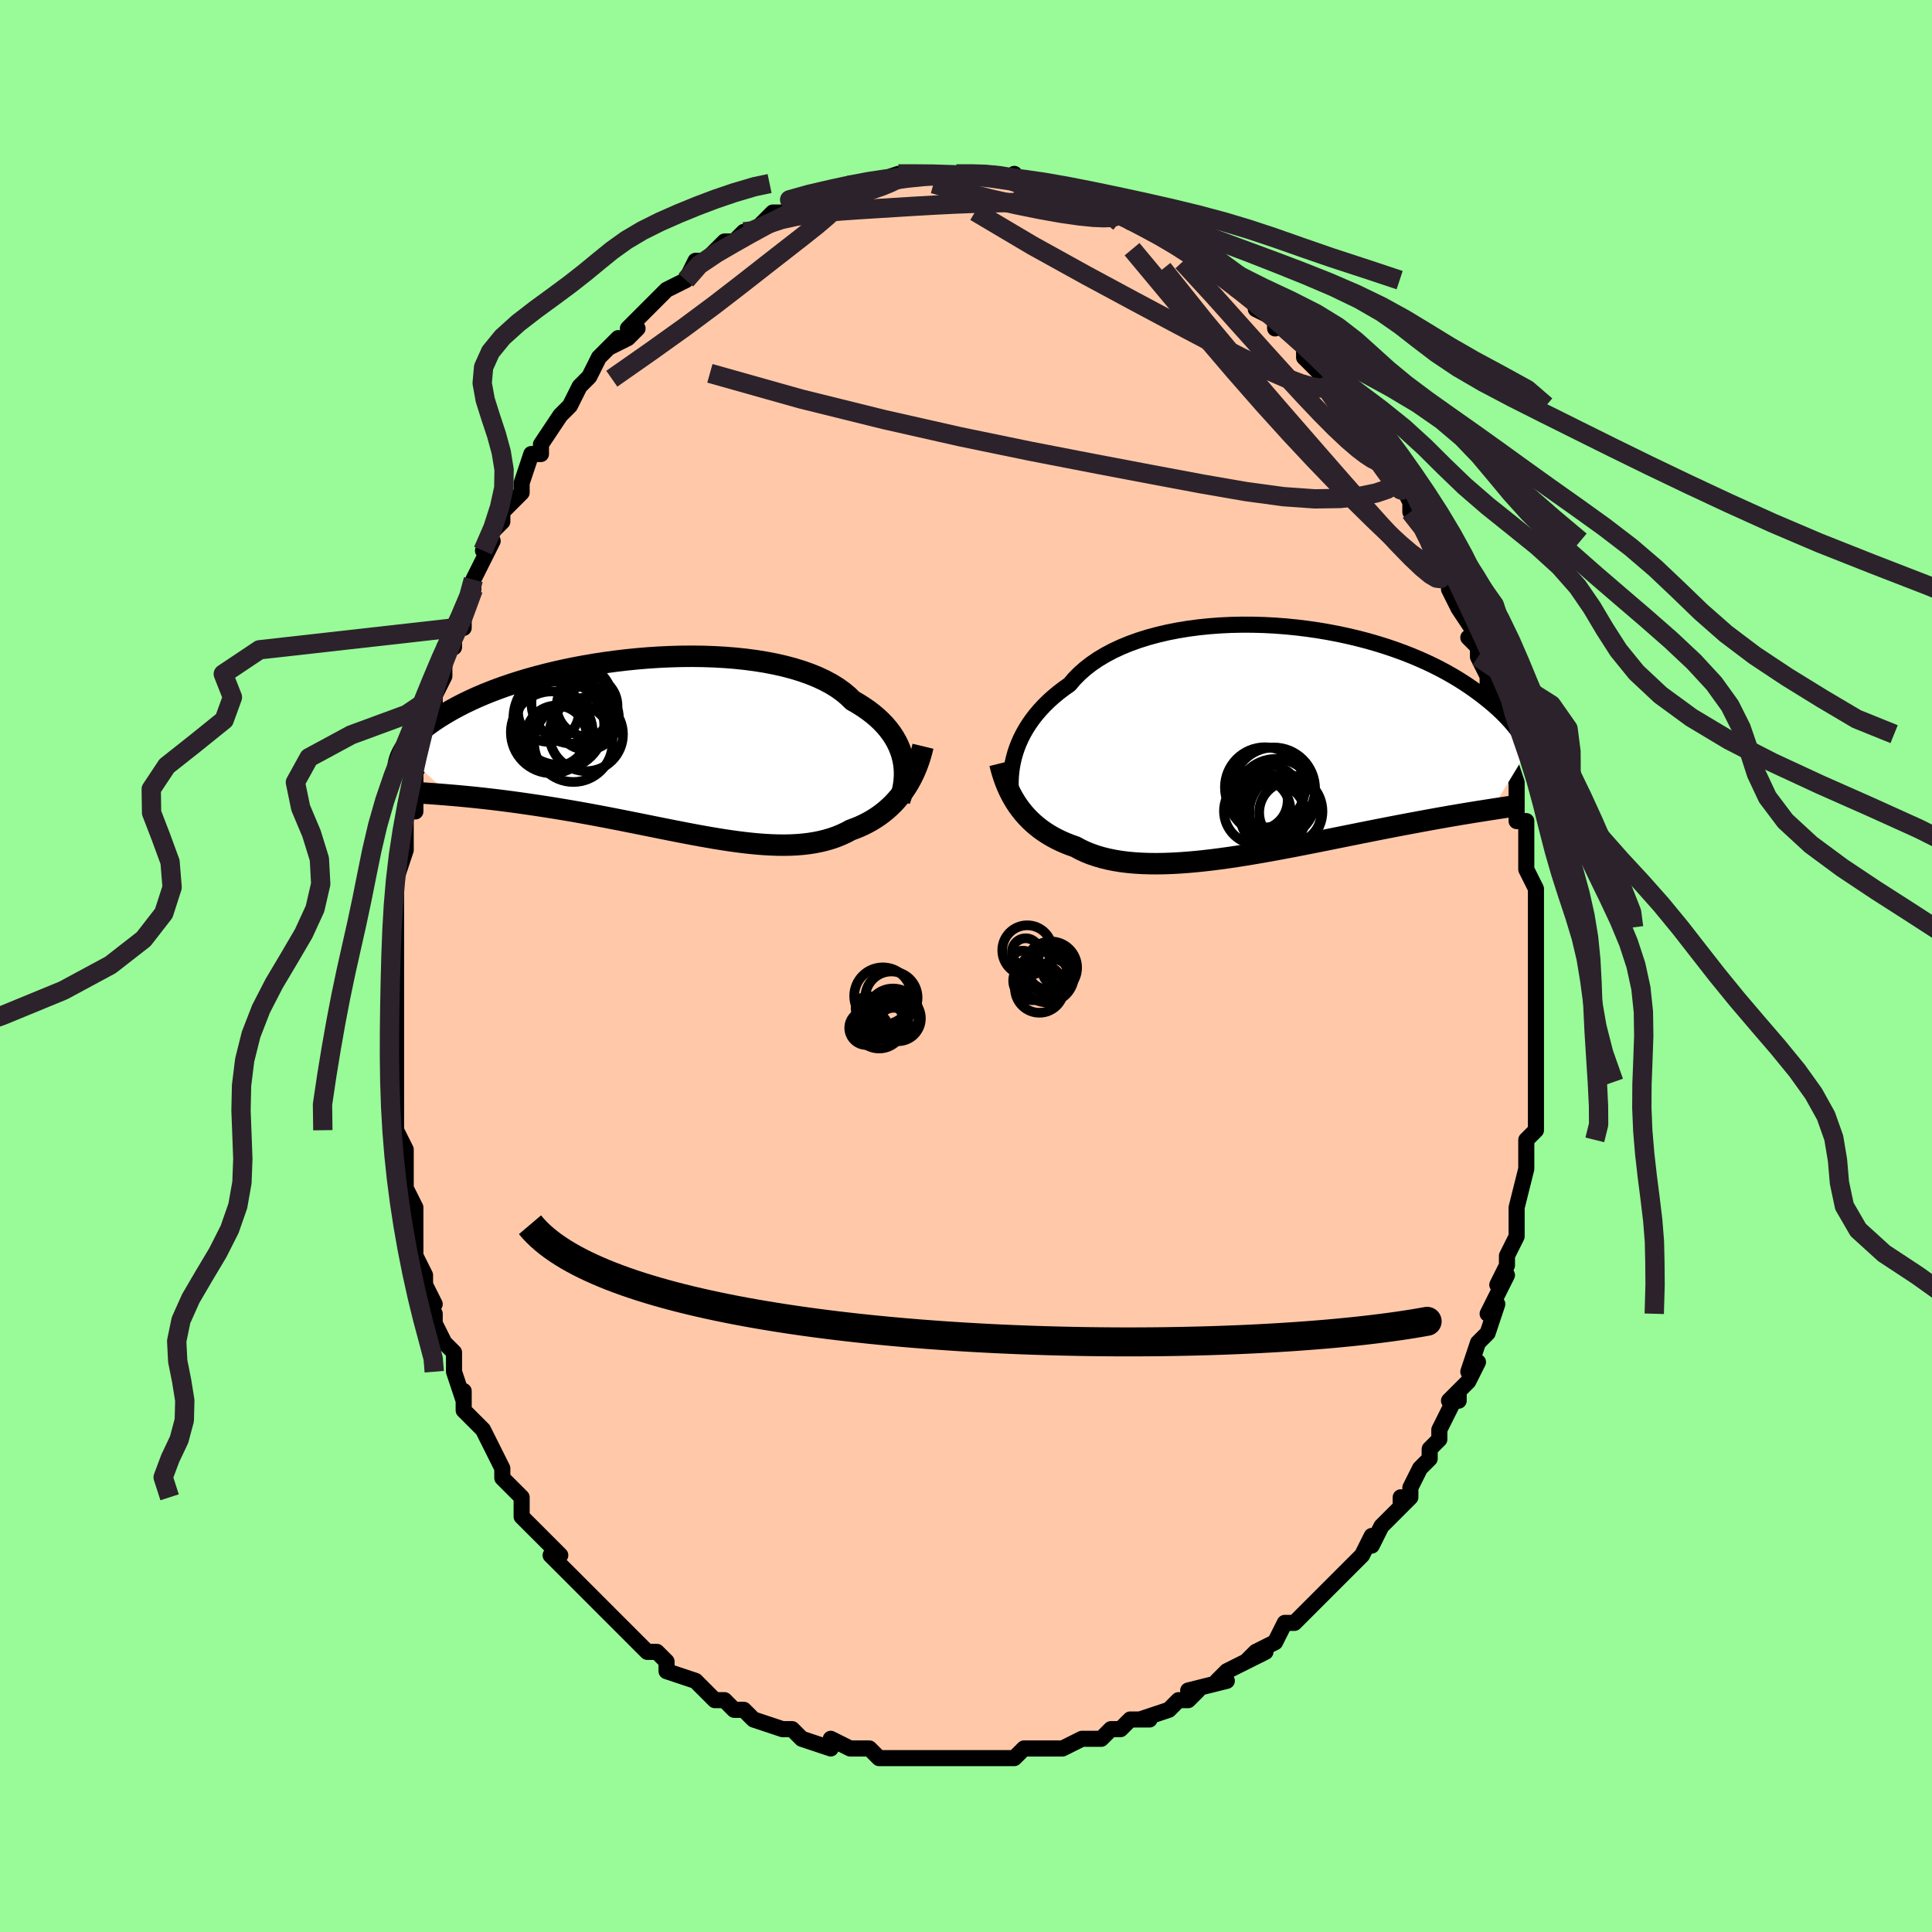 <svg viewBox="-100 -100 200 200" xmlns="http://www.w3.org/2000/svg" width="400" height="400" id="face-svg"><defs><clipPath id="leftEyeClipPath"><polyline points="25.166,1.177,25.048,0.728,24.898,0.283,24.716,-0.159,24.502,-0.596,24.254,-1.027,23.974,-1.451,23.66,-1.867,23.313,-2.275,22.933,-2.673,22.52,-3.061,22.075,-3.439,21.597,-3.805,21.088,-4.159,20.547,-4.501,19.977,-4.83,19.506,-5.29,18.979,-5.73,18.396,-6.149,17.758,-6.544,17.066,-6.915,16.324,-7.262,15.533,-7.583,14.696,-7.879,13.815,-8.149,12.894,-8.392,11.935,-8.609,10.943,-8.8,9.92,-8.964,8.87,-9.102,7.796,-9.215,6.702,-9.301,5.592,-9.363,4.468,-9.401,3.335,-9.415,2.197,-9.405,1.055,-9.373,-0.085,-9.32,-1.222,-9.245,-2.352,-9.151,-3.471,-9.038,-4.578,-8.907,-5.67,-8.758,-6.743,-8.594,-7.795,-8.414,-8.826,-8.221,-9.831,-8.014,-10.81,-7.795,-11.761,-7.566,-12.683,-7.326,-13.574,-7.078,-14.433,-6.822,-15.26,-6.559,-16.054,-6.291,-16.814,-6.017,-17.54,-5.74,-18.233,-5.46,-18.893,-5.177,-19.519,-4.893,-20.113,-4.609,-20.676,-4.326,-21.209,-4.043,-21.712,-3.762,-22.188,-3.483,-22.638,-3.208,-23.063,-2.936,-23.465,-2.666,-23.841,-2.399,-24.192,-2.134,-24.519,-1.872,-24.823,-1.614,-25.104,-1.358,-25.363,-1.106,-25.6,-0.858,-25.818,-0.615,-26.015,-0.375,-26.193,-0.14,-26.353,0.091,-26.495,0.316,-26.62,0.537,-21.685,4.96,-21.234,4.998,-20.771,5.04,-20.297,5.084,-19.813,5.13,-19.316,5.18,-18.809,5.233,-18.291,5.289,-17.763,5.348,-17.223,5.411,-16.673,5.477,-16.112,5.548,-15.542,5.622,-14.961,5.7,-14.37,5.782,-13.768,5.868,-13.154,5.958,-12.527,6.051,-11.887,6.149,-11.236,6.251,-10.573,6.358,-9.899,6.47,-9.214,6.586,-8.518,6.707,-7.813,6.833,-7.099,6.963,-6.377,7.098,-5.646,7.236,-4.908,7.379,-4.164,7.524,-3.413,7.673,-2.658,7.824,-1.898,7.976,-1.135,8.13,-0.369,8.285,0.399,8.439,1.168,8.592,1.937,8.744,2.705,8.893,3.471,9.038,4.236,9.179,4.997,9.314,5.753,9.443,6.505,9.564,7.251,9.677,7.99,9.78,8.721,9.872,9.444,9.952,10.158,10.02,10.861,10.073,11.554,10.111,12.236,10.134,12.905,10.139,13.561,10.126,14.204,10.094,14.832,10.042,15.446,9.969,16.045,9.875,16.628,9.758,17.195,9.619,17.746,9.457,18.279,9.272,18.796,9.062,19.295,8.829,19.777,8.573,20.235,8.404,20.681,8.22,21.115,8.021,21.537,7.806,21.948,7.576,22.346,7.33,22.731,7.068,23.104,6.791,23.463,6.498,23.809,6.19,24.142,5.867,24.46,5.528,24.765,5.174,25.056,4.805,25.331,4.422"></polyline></clipPath><clipPath id="rightEyeClipPath"><polyline points="-26.891,1.313,-26.724,0.808,-26.529,0.302,-26.304,-0.204,-26.051,-0.709,-25.767,-1.211,-25.452,-1.708,-25.108,-2.2,-24.732,-2.686,-24.326,-3.163,-23.888,-3.633,-23.421,-4.092,-22.923,-4.541,-22.396,-4.978,-21.839,-5.403,-21.253,-5.815,-20.769,-6.384,-20.23,-6.932,-19.636,-7.458,-18.989,-7.959,-18.29,-8.435,-17.541,-8.883,-16.745,-9.304,-15.903,-9.696,-15.02,-10.058,-14.096,-10.39,-13.137,-10.691,-12.143,-10.961,-11.12,-11.2,-10.07,-11.408,-8.997,-11.584,-7.904,-11.73,-6.795,-11.844,-5.673,-11.928,-4.541,-11.982,-3.404,-12.006,-2.263,-12.002,-1.123,-11.97,0.014,-11.91,1.144,-11.824,2.264,-11.712,3.372,-11.576,4.466,-11.417,5.542,-11.235,6.599,-11.032,7.633,-10.809,8.645,-10.567,9.63,-10.308,10.589,-10.032,11.52,-9.741,12.421,-9.436,13.291,-9.119,14.13,-8.79,14.938,-8.451,15.713,-8.104,16.455,-7.749,17.166,-7.389,17.844,-7.023,18.491,-6.653,19.107,-6.28,19.692,-5.906,20.249,-5.532,20.777,-5.158,21.28,-4.786,21.757,-4.416,22.212,-4.05,22.643,-3.686,23.051,-3.323,23.435,-2.962,23.797,-2.603,24.136,-2.247,24.454,-1.894,24.752,-1.545,25.029,-1.2,25.288,-0.859,25.528,-0.523,25.75,-0.192,25.955,0.134,26.144,0.455,26.317,0.769,22.461,7.115,22.08,7.174,21.687,7.236,21.282,7.299,20.864,7.366,20.435,7.435,19.993,7.507,19.538,7.582,19.07,7.66,18.59,7.742,18.096,7.826,17.59,7.915,17.07,8.006,16.538,8.102,15.992,8.201,15.432,8.304,14.857,8.41,14.267,8.52,13.661,8.633,13.039,8.751,12.402,8.873,11.749,8.999,11.079,9.13,10.395,9.265,9.694,9.404,8.979,9.546,8.249,9.693,7.505,9.843,6.747,9.995,5.976,10.151,5.193,10.308,4.398,10.467,3.593,10.627,2.777,10.787,1.953,10.947,1.121,11.106,0.282,11.262,-0.563,11.416,-1.412,11.567,-2.264,11.712,-3.118,11.853,-3.973,11.987,-4.827,12.113,-5.679,12.231,-6.527,12.339,-7.371,12.436,-8.208,12.522,-9.037,12.595,-9.857,12.655,-10.667,12.699,-11.464,12.727,-12.248,12.739,-13.016,12.732,-13.769,12.707,-14.504,12.662,-15.22,12.597,-15.916,12.51,-16.591,12.401,-17.244,12.27,-17.873,12.116,-18.479,11.938,-19.06,11.737,-19.616,11.512,-20.146,11.263,-20.65,10.99,-21.157,10.812,-21.65,10.618,-22.128,10.41,-22.59,10.186,-23.036,9.947,-23.466,9.694,-23.88,9.425,-24.278,9.142,-24.658,8.843,-25.022,8.531,-25.369,8.204,-25.699,7.862,-26.011,7.507,-26.307,7.139,-26.586,6.758"></polyline></clipPath><filter id="fuzzy"><feTurbulence id="turbulence" baseFrequency="0.05" numOctaves="3" type="noise" result="noise"></feTurbulence><feDisplacementMap in="SourceGraphic" in2="noise" scale="2"></feDisplacementMap></filter><linearGradient id="rainbowGradient" x1="0%" y1="0%" x2="100%" y2="0%"><stop offset="0%" style="stop-color: rgb(44, 34, 43);  stop-opacity: 1"></stop><stop offset="50%" style="stop-color: rgb(185, 55, 55);  stop-opacity: 1"></stop><stop offset="100%" style="stop-color: rgb(255, 192, 203);  stop-opacity: 1"></stop></linearGradient></defs><title>That&#39;s an ugly face</title><desc>CREATED BY XUAN TANG, MORE INFO AT TXSTC55.GITHUB.IO</desc><rect x="-100" y="-100" width="100%" height="100%" opacity="1" fill="rgb(152, 251, 152)"></rect><polyline id="faceContour" points="59,0,59,1,59,1,59,4,59,5,59,5,59,8,59,9,59,10,59,12,59,13,59,16,59,15,59,16,59,17,58,18,58,19,58,21,58,21,57,25,57,25,57,26,57,26,57,28,56,30,56,31,55,33,56,32,55,34,54,36,55,35,54,38,53,39,52,42,53,41,52,43,52,43,50,45,51,45,51,44,49,48,49,48,49,49,48,50,48,51,47,52,46,54,46,55,45,56,45,55,45,56,43,58,42,60,42,59,41,61,40,62,40,62,40,62,38,64,38,64,38,64,35,67,36,66,35,67,34,68,33,68,32,70,30,71,29,72,31,71,29,72,27,73,26,74,27,74,23,75,24,75,23,76,22,76,21,77,21,77,18,78,19,78,18,78,17,78,16,79,15,79,14,80,13,80,12,80,12,80,10,81,8,81,9,81,7,81,6,81,5,82,3,82,3,82,2,82,3,82,0,82,0,82,-1,82,-4,82,-5,82,-5,82,-6,82,-7,82,-8,82,-9,82,-10,81,-11,81,-12,81,-14,80,-14,80,-14,81,-17,80,-17,80,-18,79,-19,79,-19,79,-22,78,-22,78,-23,77,-24,77,-25,76,-25,76,-26,76,-27,75,-27,75,-28,74,-31,73,-31,72,-31,72,-32,71,-33,71,-33,71,-34,70,-35,69,-35,69,-37,67,-37,67,-38,66,-39,65,-40,64,-41,63,-41,63,-43,61,-42,61,-44,59,-44,59,-44,59,-46,57,-46,55,-46,55,-47,54,-48,53,-48,52,-49,50,-48,52,-49,50,-50,48,-51,47,-52,46,-52,44,-52,45,-53,42,-53,42,-53,41,-53,40,-54,39,-55,37,-55,36,-56,34,-55,35,-56,33,-56,32,-57,30,-57,28,-57,29,-57,26,-57,25,-58,23,-58,24,-58,22,-58,21,-58,19,-59,17,-59,17,-59,13,-59,15,-59,13,-59,10,-59,9,-59,8,-59,7,-59,5,-59,6,-59,4,-59,0,-59,-1,-59,-1,-59,-4,-59,-3,-59,-4,-59,-8,-59,-7,-59,-9,-58,-12,-58,-13,-58,-12,-58,-16,-57,-16,-57,-17,-57,-19,-57,-20,-56,-22,-56,-22,-56,-24,-55,-27,-56,-26,-55,-26,-55,-28,-54,-30,-54,-33,-53,-33,-53,-34,-53,-35,-52,-35,-52,-37,-51,-39,-51,-40,-51,-40,-49,-44,-50,-43,-49,-45,-48,-46,-48,-46,-48,-47,-46,-49,-46,-50,-46,-50,-45,-53,-44,-53,-44,-53,-44,-54,-44,-54,-42,-57,-41,-58,-41,-58,-40,-60,-40,-60,-39,-61,-39,-61,-38,-63,-36,-65,-37,-64,-35,-65,-34,-66,-35,-66,-34,-67,-33,-68,-31,-70,-31,-70,-31,-70,-29,-71,-29,-71,-29,-71,-28,-73,-27,-73,-26,-74,-25,-75,-24,-75,-23,-76,-22,-76,-22,-76,-21,-77,-20,-78,-18,-78,-18,-78,-17,-79,-17,-79,-16,-79,-16,-79,-14,-80,-13,-80,-12,-81,-11,-81,-11,-81,-9,-81,-10,-81,-7,-82,-6,-82,-7,-82,-5,-82,-5,-82,-5,-82,-3,-82,-1,-82,0,-82,1,-82,2,-82,2,-82,2,-82,3,-82,5,-81,5,-82,5,-81,8,-81,7,-81,8,-81,10,-80,10,-80,12,-80,13,-79,14,-79,14,-79,15,-78,16,-78,16,-78,17,-77,18,-77,18,-77,21,-76,20,-76,22,-75,23,-74,24,-73,23,-74,24,-73,25,-72,26,-72,27,-71,28,-70,30,-69,31,-68,30,-68,32,-67,32,-66,32,-67,33,-66,35,-64,35,-64,35,-63,36,-62,37,-61,37,-61,38,-60,38,-60,39,-58,40,-58,41,-56,41,-56,42,-55,44,-52,43,-53,44,-51,45,-50,45,-50,46,-48,46,-48,46,-47,48,-45,48,-44,49,-41,49,-42,50,-41,50,-40,50,-39,51,-37,51,-37,53,-34,52,-34,53,-33,53,-32,54,-30,54,-29,54,-28,55,-28,55,-25,56,-23,56,-24,56,-22,56,-22,57,-19,57,-17,57,-18,57,-15,58,-15,58,-14,58,-13,58,-10,58,-10,59,-8,59,-7,59,-5,59,-7,59,-4,59,-3,59,-2,59,0,59,1" fill="#ffc9a9" stroke="black" stroke-width="1.667" stroke-linejoin="round" filter="url(#fuzzy)"></polyline><g transform="translate(31.976 -23.329)"><polyline id="rightCountour" points="-26.891,1.313,-26.724,0.808,-26.529,0.302,-26.304,-0.204,-26.051,-0.709,-25.767,-1.211,-25.452,-1.708,-25.108,-2.2,-24.732,-2.686,-24.326,-3.163,-23.888,-3.633,-23.421,-4.092,-22.923,-4.541,-22.396,-4.978,-21.839,-5.403,-21.253,-5.815,-20.769,-6.384,-20.23,-6.932,-19.636,-7.458,-18.989,-7.959,-18.29,-8.435,-17.541,-8.883,-16.745,-9.304,-15.903,-9.696,-15.02,-10.058,-14.096,-10.39,-13.137,-10.691,-12.143,-10.961,-11.12,-11.2,-10.07,-11.408,-8.997,-11.584,-7.904,-11.73,-6.795,-11.844,-5.673,-11.928,-4.541,-11.982,-3.404,-12.006,-2.263,-12.002,-1.123,-11.97,0.014,-11.91,1.144,-11.824,2.264,-11.712,3.372,-11.576,4.466,-11.417,5.542,-11.235,6.599,-11.032,7.633,-10.809,8.645,-10.567,9.63,-10.308,10.589,-10.032,11.52,-9.741,12.421,-9.436,13.291,-9.119,14.13,-8.79,14.938,-8.451,15.713,-8.104,16.455,-7.749,17.166,-7.389,17.844,-7.023,18.491,-6.653,19.107,-6.28,19.692,-5.906,20.249,-5.532,20.777,-5.158,21.28,-4.786,21.757,-4.416,22.212,-4.05,22.643,-3.686,23.051,-3.323,23.435,-2.962,23.797,-2.603,24.136,-2.247,24.454,-1.894,24.752,-1.545,25.029,-1.2,25.288,-0.859,25.528,-0.523,25.75,-0.192,25.955,0.134,26.144,0.455,26.317,0.769,22.461,7.115,22.08,7.174,21.687,7.236,21.282,7.299,20.864,7.366,20.435,7.435,19.993,7.507,19.538,7.582,19.07,7.66,18.59,7.742,18.096,7.826,17.59,7.915,17.07,8.006,16.538,8.102,15.992,8.201,15.432,8.304,14.857,8.41,14.267,8.52,13.661,8.633,13.039,8.751,12.402,8.873,11.749,8.999,11.079,9.13,10.395,9.265,9.694,9.404,8.979,9.546,8.249,9.693,7.505,9.843,6.747,9.995,5.976,10.151,5.193,10.308,4.398,10.467,3.593,10.627,2.777,10.787,1.953,10.947,1.121,11.106,0.282,11.262,-0.563,11.416,-1.412,11.567,-2.264,11.712,-3.118,11.853,-3.973,11.987,-4.827,12.113,-5.679,12.231,-6.527,12.339,-7.371,12.436,-8.208,12.522,-9.037,12.595,-9.857,12.655,-10.667,12.699,-11.464,12.727,-12.248,12.739,-13.016,12.732,-13.769,12.707,-14.504,12.662,-15.22,12.597,-15.916,12.51,-16.591,12.401,-17.244,12.27,-17.873,12.116,-18.479,11.938,-19.06,11.737,-19.616,11.512,-20.146,11.263,-20.65,10.99,-21.157,10.812,-21.65,10.618,-22.128,10.41,-22.59,10.186,-23.036,9.947,-23.466,9.694,-23.88,9.425,-24.278,9.142,-24.658,8.843,-25.022,8.531,-25.369,8.204,-25.699,7.862,-26.011,7.507,-26.307,7.139,-26.586,6.758" fill="white" stroke="white" stroke-width="0" stroke-linejoin="round" filter="url(#fuzzy)"></polyline></g><g transform="translate(-31.705 -22.649)"><polyline id="leftCountour" points="25.166,1.177,25.048,0.728,24.898,0.283,24.716,-0.159,24.502,-0.596,24.254,-1.027,23.974,-1.451,23.66,-1.867,23.313,-2.275,22.933,-2.673,22.52,-3.061,22.075,-3.439,21.597,-3.805,21.088,-4.159,20.547,-4.501,19.977,-4.83,19.506,-5.29,18.979,-5.73,18.396,-6.149,17.758,-6.544,17.066,-6.915,16.324,-7.262,15.533,-7.583,14.696,-7.879,13.815,-8.149,12.894,-8.392,11.935,-8.609,10.943,-8.8,9.92,-8.964,8.87,-9.102,7.796,-9.215,6.702,-9.301,5.592,-9.363,4.468,-9.401,3.335,-9.415,2.197,-9.405,1.055,-9.373,-0.085,-9.32,-1.222,-9.245,-2.352,-9.151,-3.471,-9.038,-4.578,-8.907,-5.67,-8.758,-6.743,-8.594,-7.795,-8.414,-8.826,-8.221,-9.831,-8.014,-10.81,-7.795,-11.761,-7.566,-12.683,-7.326,-13.574,-7.078,-14.433,-6.822,-15.26,-6.559,-16.054,-6.291,-16.814,-6.017,-17.54,-5.74,-18.233,-5.46,-18.893,-5.177,-19.519,-4.893,-20.113,-4.609,-20.676,-4.326,-21.209,-4.043,-21.712,-3.762,-22.188,-3.483,-22.638,-3.208,-23.063,-2.936,-23.465,-2.666,-23.841,-2.399,-24.192,-2.134,-24.519,-1.872,-24.823,-1.614,-25.104,-1.358,-25.363,-1.106,-25.6,-0.858,-25.818,-0.615,-26.015,-0.375,-26.193,-0.14,-26.353,0.091,-26.495,0.316,-26.62,0.537,-21.685,4.96,-21.234,4.998,-20.771,5.04,-20.297,5.084,-19.813,5.13,-19.316,5.18,-18.809,5.233,-18.291,5.289,-17.763,5.348,-17.223,5.411,-16.673,5.477,-16.112,5.548,-15.542,5.622,-14.961,5.7,-14.37,5.782,-13.768,5.868,-13.154,5.958,-12.527,6.051,-11.887,6.149,-11.236,6.251,-10.573,6.358,-9.899,6.47,-9.214,6.586,-8.518,6.707,-7.813,6.833,-7.099,6.963,-6.377,7.098,-5.646,7.236,-4.908,7.379,-4.164,7.524,-3.413,7.673,-2.658,7.824,-1.898,7.976,-1.135,8.13,-0.369,8.285,0.399,8.439,1.168,8.592,1.937,8.744,2.705,8.893,3.471,9.038,4.236,9.179,4.997,9.314,5.753,9.443,6.505,9.564,7.251,9.677,7.99,9.78,8.721,9.872,9.444,9.952,10.158,10.02,10.861,10.073,11.554,10.111,12.236,10.134,12.905,10.139,13.561,10.126,14.204,10.094,14.832,10.042,15.446,9.969,16.045,9.875,16.628,9.758,17.195,9.619,17.746,9.457,18.279,9.272,18.796,9.062,19.295,8.829,19.777,8.573,20.235,8.404,20.681,8.22,21.115,8.021,21.537,7.806,21.948,7.576,22.346,7.33,22.731,7.068,23.104,6.791,23.463,6.498,23.809,6.19,24.142,5.867,24.46,5.528,24.765,5.174,25.056,4.805,25.331,4.422" fill="white" stroke="white" stroke-width="0" stroke-linejoin="round" filter="url(#fuzzy)"></polyline></g><g transform="translate(31.976 -23.329)"><polyline id="rightUpper" points="-27.253,5.906,-27.3,5.513,-27.334,5.1,-27.352,4.668,-27.353,4.221,-27.334,3.76,-27.293,3.287,-27.23,2.804,-27.143,2.313,-27.03,1.815,-26.891,1.313,-26.724,0.808,-26.529,0.302,-26.304,-0.204,-26.051,-0.709,-25.767,-1.211,-25.452,-1.708,-25.108,-2.2,-24.732,-2.686,-24.326,-3.163,-23.888,-3.633,-23.421,-4.092,-22.923,-4.541,-22.396,-4.978,-21.839,-5.403,-21.253,-5.815,-20.769,-6.384,-20.23,-6.932,-19.636,-7.458,-18.989,-7.959,-18.29,-8.435,-17.541,-8.883,-16.745,-9.304,-15.903,-9.696,-15.02,-10.058,-14.096,-10.39,-13.137,-10.691,-12.143,-10.961,-11.12,-11.2,-10.07,-11.408,-8.997,-11.584,-7.904,-11.73,-6.795,-11.844,-5.673,-11.928,-4.541,-11.982,-3.404,-12.006,-2.263,-12.002,-1.123,-11.97,0.014,-11.91,1.144,-11.824,2.264,-11.712,3.372,-11.576,4.466,-11.417,5.542,-11.235,6.599,-11.032,7.633,-10.809,8.645,-10.567,9.63,-10.308,10.589,-10.032,11.52,-9.741,12.421,-9.436,13.291,-9.119,14.13,-8.79,14.938,-8.451,15.713,-8.104,16.455,-7.749,17.166,-7.389,17.844,-7.023,18.491,-6.653,19.107,-6.28,19.692,-5.906,20.249,-5.532,20.777,-5.158,21.28,-4.786,21.757,-4.416,22.212,-4.05,22.643,-3.686,23.051,-3.323,23.435,-2.962,23.797,-2.603,24.136,-2.247,24.454,-1.894,24.752,-1.545,25.029,-1.2,25.288,-0.859,25.528,-0.523,25.75,-0.192,25.955,0.134,26.144,0.455,26.317,0.769,26.475,1.078,26.62,1.381,26.75,1.677,26.868,1.967,26.974,2.251,27.068,2.528,27.151,2.799,27.223,3.064,27.285,3.322,27.337,3.574" fill="none" stroke="black" stroke-width="1.667" stroke-linejoin="round" filter="url(#fuzzy)"></polyline><polyline id="rightLower" points="-28.47,2.36,-28.351,2.836,-28.218,3.307,-28.07,3.771,-27.907,4.227,-27.727,4.675,-27.532,5.113,-27.321,5.541,-27.092,5.958,-26.848,6.364,-26.586,6.758,-26.307,7.139,-26.011,7.507,-25.699,7.862,-25.369,8.204,-25.022,8.531,-24.658,8.843,-24.278,9.142,-23.88,9.425,-23.466,9.694,-23.036,9.947,-22.59,10.186,-22.128,10.41,-21.65,10.618,-21.157,10.812,-20.65,10.99,-20.146,11.263,-19.616,11.512,-19.06,11.737,-18.479,11.938,-17.873,12.116,-17.244,12.27,-16.591,12.401,-15.916,12.51,-15.22,12.597,-14.504,12.662,-13.769,12.707,-13.016,12.732,-12.248,12.739,-11.464,12.727,-10.667,12.699,-9.857,12.655,-9.037,12.595,-8.208,12.522,-7.371,12.436,-6.527,12.339,-5.679,12.231,-4.827,12.113,-3.973,11.987,-3.118,11.853,-2.264,11.712,-1.412,11.567,-0.563,11.416,0.282,11.262,1.121,11.106,1.953,10.947,2.777,10.787,3.593,10.627,4.398,10.467,5.193,10.308,5.976,10.151,6.747,9.995,7.505,9.843,8.249,9.693,8.979,9.546,9.694,9.404,10.395,9.265,11.079,9.13,11.749,8.999,12.402,8.873,13.039,8.751,13.661,8.633,14.267,8.52,14.857,8.41,15.432,8.304,15.992,8.201,16.538,8.102,17.07,8.006,17.59,7.915,18.096,7.826,18.59,7.742,19.07,7.66,19.538,7.582,19.993,7.507,20.435,7.435,20.864,7.366,21.282,7.299,21.687,7.236,22.08,7.174,22.461,7.115,22.83,7.058,23.188,7.003,23.535,6.95,23.871,6.899,24.196,6.85,24.511,6.802,24.815,6.756,25.109,6.711,25.394,6.667,25.669,6.625" fill="none" stroke="black" stroke-width="2.222" stroke-linejoin="round" filter="url(#fuzzy)"></polyline><!--[--><circle r="4.15" cx="-1.024" cy="4.834" stroke="black" fill="none" stroke-width="1" filter="url(#fuzzy)" clip-path="url(#rightEyeClipPath)"></circle><circle r="3.782" cx="1.143" cy="7.323" stroke="black" fill="none" stroke-width="1" filter="url(#fuzzy)" clip-path="url(#rightEyeClipPath)"></circle><circle r="3.219" cx="1.592" cy="7.442" stroke="black" fill="none" stroke-width="1" filter="url(#fuzzy)" clip-path="url(#rightEyeClipPath)"></circle><circle r="3.661" cx="-0.825" cy="6.159" stroke="black" fill="none" stroke-width="1" filter="url(#fuzzy)" clip-path="url(#rightEyeClipPath)"></circle><circle r="4.131" cx="0.082" cy="6.023" stroke="black" fill="none" stroke-width="1" filter="url(#fuzzy)" clip-path="url(#rightEyeClipPath)"></circle><circle r="3.383" cx="-0.186" cy="7.8" stroke="black" fill="none" stroke-width="1" filter="url(#fuzzy)" clip-path="url(#rightEyeClipPath)"></circle><circle r="3.39" cx="-0.427" cy="6.976" stroke="black" fill="none" stroke-width="1" filter="url(#fuzzy)" clip-path="url(#rightEyeClipPath)"></circle><circle r="3.448" cx="-1.825" cy="7.286" stroke="black" fill="none" stroke-width="1" filter="url(#fuzzy)" clip-path="url(#rightEyeClipPath)"></circle><circle r="4.282" cx="-0.119" cy="4.987" stroke="black" fill="none" stroke-width="1" filter="url(#fuzzy)" clip-path="url(#rightEyeClipPath)"></circle><circle r="3.005" cx="-1.681" cy="6.199" stroke="black" fill="none" stroke-width="1" filter="url(#fuzzy)" clip-path="url(#rightEyeClipPath)"></circle><!--]--></g><g transform="translate(-31.705 -22.649)"><polyline id="leftUpper" points="24.834,5.519,24.97,5.119,25.088,4.707,25.186,4.284,25.262,3.854,25.313,3.416,25.34,2.973,25.34,2.526,25.311,2.077,25.254,1.627,25.166,1.177,25.048,0.728,24.898,0.283,24.716,-0.159,24.502,-0.596,24.254,-1.027,23.974,-1.451,23.66,-1.867,23.313,-2.275,22.933,-2.673,22.52,-3.061,22.075,-3.439,21.597,-3.805,21.088,-4.159,20.547,-4.501,19.977,-4.83,19.506,-5.29,18.979,-5.73,18.396,-6.149,17.758,-6.544,17.066,-6.915,16.324,-7.262,15.533,-7.583,14.696,-7.879,13.815,-8.149,12.894,-8.392,11.935,-8.609,10.943,-8.8,9.92,-8.964,8.87,-9.102,7.796,-9.215,6.702,-9.301,5.592,-9.363,4.468,-9.401,3.335,-9.415,2.197,-9.405,1.055,-9.373,-0.085,-9.32,-1.222,-9.245,-2.352,-9.151,-3.471,-9.038,-4.578,-8.907,-5.67,-8.758,-6.743,-8.594,-7.795,-8.414,-8.826,-8.221,-9.831,-8.014,-10.81,-7.795,-11.761,-7.566,-12.683,-7.326,-13.574,-7.078,-14.433,-6.822,-15.26,-6.559,-16.054,-6.291,-16.814,-6.017,-17.54,-5.74,-18.233,-5.46,-18.893,-5.177,-19.519,-4.893,-20.113,-4.609,-20.676,-4.326,-21.209,-4.043,-21.712,-3.762,-22.188,-3.483,-22.638,-3.208,-23.063,-2.936,-23.465,-2.666,-23.841,-2.399,-24.192,-2.134,-24.519,-1.872,-24.823,-1.614,-25.104,-1.358,-25.363,-1.106,-25.6,-0.858,-25.818,-0.615,-26.015,-0.375,-26.193,-0.14,-26.353,0.091,-26.495,0.316,-26.62,0.537,-26.729,0.753,-26.823,0.964,-26.902,1.17,-26.967,1.371,-27.018,1.567,-27.057,1.757,-27.083,1.943,-27.098,2.123,-27.101,2.299,-27.094,2.47" fill="none" stroke="black" stroke-width="2.222" stroke-linejoin="round" filter="url(#fuzzy)"></polyline><polyline id="leftLower" points="27.25,-0.099,27.13,0.4,26.993,0.891,26.84,1.373,26.671,1.844,26.487,2.305,26.286,2.753,26.07,3.19,25.839,3.614,25.593,4.025,25.331,4.422,25.056,4.805,24.765,5.174,24.46,5.528,24.142,5.867,23.809,6.19,23.463,6.498,23.104,6.791,22.731,7.068,22.346,7.33,21.948,7.576,21.537,7.806,21.115,8.021,20.681,8.22,20.235,8.404,19.777,8.573,19.295,8.829,18.796,9.062,18.279,9.272,17.746,9.457,17.195,9.619,16.628,9.758,16.045,9.875,15.446,9.969,14.832,10.042,14.204,10.094,13.561,10.126,12.905,10.139,12.236,10.134,11.554,10.111,10.861,10.073,10.158,10.02,9.444,9.952,8.721,9.872,7.99,9.78,7.251,9.677,6.505,9.564,5.753,9.443,4.997,9.314,4.236,9.179,3.471,9.038,2.705,8.893,1.937,8.744,1.168,8.592,0.399,8.439,-0.369,8.285,-1.135,8.13,-1.898,7.976,-2.658,7.824,-3.413,7.673,-4.164,7.524,-4.908,7.379,-5.646,7.236,-6.377,7.098,-7.099,6.963,-7.813,6.833,-8.518,6.707,-9.214,6.586,-9.899,6.47,-10.573,6.358,-11.236,6.251,-11.887,6.149,-12.527,6.051,-13.154,5.958,-13.768,5.868,-14.37,5.782,-14.961,5.7,-15.542,5.622,-16.112,5.548,-16.673,5.477,-17.223,5.411,-17.763,5.348,-18.291,5.289,-18.809,5.233,-19.316,5.18,-19.813,5.13,-20.297,5.084,-20.771,5.04,-21.234,4.998,-21.685,4.96,-22.126,4.923,-22.555,4.889,-22.973,4.856,-23.38,4.826,-23.777,4.797,-24.162,4.77,-24.537,4.744,-24.902,4.72,-25.257,4.698,-25.601,4.676" fill="none" stroke="black" stroke-width="2.222" stroke-linejoin="round" filter="url(#fuzzy)"></polyline><!--[--><circle r="3.163" cx="-11.509" cy="-3.716" stroke="black" fill="none" stroke-width="1" filter="url(#fuzzy)" clip-path="url(#leftEyeClipPath)"></circle><circle r="4.851" cx="-10.295" cy="-3.012" stroke="black" fill="none" stroke-width="1" filter="url(#fuzzy)" clip-path="url(#leftEyeClipPath)"></circle><circle r="4.237" cx="-11.176" cy="-1.54" stroke="black" fill="none" stroke-width="1" filter="url(#fuzzy)" clip-path="url(#leftEyeClipPath)"></circle><circle r="4.569" cx="-10.319" cy="-2.282" stroke="black" fill="none" stroke-width="1" filter="url(#fuzzy)" clip-path="url(#leftEyeClipPath)"></circle><circle r="3.124" cx="-10.694" cy="-1.188" stroke="black" fill="none" stroke-width="1" filter="url(#fuzzy)" clip-path="url(#leftEyeClipPath)"></circle><circle r="4.063" cx="-8.945" cy="-0.463" stroke="black" fill="none" stroke-width="1" filter="url(#fuzzy)" clip-path="url(#leftEyeClipPath)"></circle><circle r="3.151" cx="-7.519" cy="-4.259" stroke="black" fill="none" stroke-width="1" filter="url(#fuzzy)" clip-path="url(#leftEyeClipPath)"></circle><circle r="3.809" cx="-7.614" cy="-1.327" stroke="black" fill="none" stroke-width="1" filter="url(#fuzzy)" clip-path="url(#leftEyeClipPath)"></circle><circle r="3.306" cx="-7.533" cy="-3.041" stroke="black" fill="none" stroke-width="1" filter="url(#fuzzy)" clip-path="url(#leftEyeClipPath)"></circle><circle r="4.229" cx="-9.055" cy="-4.603" stroke="black" fill="none" stroke-width="1" filter="url(#fuzzy)" clip-path="url(#leftEyeClipPath)"></circle><!--]--></g><g id="hairs"><!--[--><polyline points="46,-47,47.291,-45.347,47.944,-44.028,48.327,-43.1,48.526,-42.512,48.566,-42.133,48.465,-41.873,48.242,-41.71,47.904,-41.672,47.436,-41.806,46.81,-42.158,45.992,-42.765,44.955,-43.647,43.679,-44.814,42.152,-46.272,40.373,-48.024,38.344,-50.075,36.073,-52.431,33.564,-55.113,30.812,-58.153,27.801,-61.587,24.518,-65.434,20.972,-69.665,17.189,-74.204" fill="none" stroke="rgb(44, 34, 43)" stroke-width="2" stroke-linejoin="round" filter="url(#fuzzy)"></polyline><polyline points="-22,-76,-21.556,-76.3,-20.486,-76.825,-19.092,-77.278,-17.587,-77.609,-16.063,-77.847,-14.52,-78.025,-12.91,-78.163,-11.188,-78.283,-9.333,-78.4,-7.363,-78.523,-5.327,-78.648,-3.287,-78.765,-1.294,-78.865,0.621,-78.941,2.453,-78.993,4.203,-79.028,5.874,-79.046,7.456,-79.046,8.934,-79.026,10.292,-78.994,11.523,-78.981,12.665,-79.026" fill="none" stroke="rgb(44, 34, 43)" stroke-width="2" stroke-linejoin="round" filter="url(#fuzzy)"></polyline><polyline points="37,-61,37.153,-60.803,37.299,-60.477,37.296,-60.156,37.093,-59.919,36.623,-59.835,35.824,-59.95,34.654,-60.291,33.083,-60.883,31.073,-61.759,28.572,-62.96,25.518,-64.519,21.849,-66.454,17.507,-68.77,12.482,-71.476,6.875,-74.579,0.953,-78.089" fill="none" stroke="rgb(44, 34, 43)" stroke-width="2" stroke-linejoin="round" filter="url(#fuzzy)"></polyline><polyline points="-23,-76,-22.19,-76.095,-21.258,-76.474,-20.016,-77.036,-18.545,-77.63,-16.986,-78.182,-15.439,-78.68,-13.942,-79.133,-12.503,-79.55,-11.131,-79.943,-9.859,-80.327,-8.741,-80.713,-7.83,-81.089,-7.137,-81.426,-6.636,-81.691,-6.409,-81.871" fill="none" stroke="rgb(44, 34, 43)" stroke-width="2" stroke-linejoin="round" filter="url(#fuzzy)"></polyline><polyline points="14,-79,14.945,-78.319,15.837,-77.849,16.756,-77.358,17.776,-76.807,18.904,-76.207,20.099,-75.571,21.291,-74.912,22.394,-74.259,23.325,-73.661,24.015,-73.178,24.426,-72.858,24.566,-72.715,24.493,-72.73,24.295,-72.862,24.05,-73.069,23.755,-73.333" fill="none" stroke="rgb(44, 34, 43)" stroke-width="2" stroke-linejoin="round" filter="url(#fuzzy)"></polyline><polyline points="39,-58,39.906,-57.457,40.687,-56.518,41.44,-55.473,42.182,-54.381,42.87,-53.312,43.474,-52.331,43.987,-51.469,44.41,-50.742,44.74,-50.154,44.971,-49.707,45.096,-49.406,45.107,-49.261,44.987,-49.3,44.71,-49.569,44.249,-50.122,43.587,-50.998,42.722,-52.197,41.667,-53.682,40.426,-55.423,38.971,-57.459,37.205,-59.935" fill="none" stroke="rgb(44, 34, 43)" stroke-width="2" stroke-linejoin="round" filter="url(#fuzzy)"></polyline><polyline points="49,-41,49.194,-41.37,49.394,-41.119,49.437,-40.695,49.341,-40.315,49.111,-40.106,48.712,-40.154,48.096,-40.518,47.228,-41.233,46.088,-42.316,44.66,-43.786,42.917,-45.669,40.829,-47.998,38.372,-50.792,35.532,-54.048,32.303,-57.762,28.684,-61.971,24.689,-66.755,20.376,-72.159" fill="none" stroke="rgb(44, 34, 43)" stroke-width="2" stroke-linejoin="round" filter="url(#fuzzy)"></polyline><polyline points="12,-80,12.875,-79.366,13.546,-79.034,14.091,-78.759,14.557,-78.499,14.942,-78.266,15.24,-78.066,15.448,-77.901,15.557,-77.767,15.545,-77.656,15.37,-77.562,14.967,-77.489,14.265,-77.459,13.196,-77.502,11.724,-77.65,9.861,-77.918,7.672,-78.306,5.239,-78.799,2.601,-79.397,-0.258,-80.112,-3.37,-80.967" fill="none" stroke="rgb(44, 34, 43)" stroke-width="2" stroke-linejoin="round" filter="url(#fuzzy)"></polyline><polyline points="39,-58,39.885,-57.49,40.6,-56.65,41.245,-55.761,41.835,-54.88,42.323,-54.073,42.684,-53.395,42.914,-52.868,43.018,-52.495,42.995,-52.273,42.837,-52.2,42.532,-52.277,42.064,-52.514,41.415,-52.938,40.565,-53.588,39.501,-54.503,38.222,-55.708,36.736,-57.206,35.048,-58.985,33.145,-61.049,30.986,-63.433,28.511,-66.193,25.684,-69.352,22.417,-72.903" fill="none" stroke="rgb(44, 34, 43)" stroke-width="2" stroke-linejoin="round" filter="url(#fuzzy)"></polyline><polyline points="44,-51,44.472,-50.322,44.295,-49.805,43.605,-49.353,42.447,-48.963,40.837,-48.631,38.744,-48.4,36.107,-48.357,32.865,-48.586,28.971,-49.115,24.4,-49.907,19.142,-50.893,13.206,-52.021,6.621,-53.298,-0.59,-54.786,-8.463,-56.563,-17.104,-58.703,-26.513,-61.354" fill="none" stroke="rgb(44, 34, 43)" stroke-width="2" stroke-linejoin="round" filter="url(#fuzzy)"></polyline><polyline points="-16,-79,-15.462,-79.238,-14.545,-79.605,-13.727,-79.898,-13.139,-80.043,-12.795,-80.013,-12.672,-79.815,-12.75,-79.471,-13.033,-78.997,-13.551,-78.386,-14.35,-77.618,-15.474,-76.664,-16.942,-75.497,-18.745,-74.093,-20.861,-72.442,-23.274,-70.552,-26.001,-68.448,-29.099,-66.145,-32.645,-63.609,-36.668,-60.795" fill="none" stroke="rgb(44, 34, 43)" stroke-width="2" stroke-linejoin="round" filter="url(#fuzzy)"></polyline><polyline points="-1,-82,0.629,-81.997,2.035,-81.954,3.542,-81.805,5.169,-81.523,6.855,-81.118,8.554,-80.616,10.242,-80.045,11.907,-79.427,13.544,-78.769,15.159,-78.068,16.767,-77.314,18.387,-76.492,20.03,-75.591,21.696,-74.604,23.378,-73.531,25.061,-72.382,26.73,-71.169,28.376,-69.907,29.991,-68.611,31.575,-67.289,33.131,-65.943,34.663,-64.565,36.174,-63.143,37.671,-61.657,39.154,-60.087,40.626,-58.418,42.087,-56.646,43.532,-54.784,44.955,-52.855,46.355,-50.877,47.728,-48.852,49.07,-46.764,50.35,-44.62,51.51,-42.507,52.475,-40.571,53.245,-38.834,54.058,-37" fill="none" stroke="rgb(44, 34, 43)" stroke-width="2" stroke-linejoin="round" filter="url(#fuzzy)"></polyline><polyline points="-7,-82,-6.929,-82,-5.393,-81.998,-3.374,-81.978,-1.298,-81.914,0.673,-81.785,2.542,-81.584,4.378,-81.318,6.253,-80.994,8.207,-80.612,10.241,-80.17,12.332,-79.665,14.449,-79.096,16.581,-78.461,18.741,-77.756,20.969,-76.98,23.318,-76.128,25.834,-75.202,28.541,-74.204,31.427,-73.138,34.434,-72.005,37.455,-70.81,40.355,-69.562,43.022,-68.272,45.429,-66.947,47.683,-65.582,50.002,-64.16,52.573,-62.679,55.368,-61.174,58.105,-59.668,60.039,-58" fill="none" stroke="rgb(44, 34, 43)" stroke-width="2" stroke-linejoin="round" filter="url(#fuzzy)"></polyline><polyline points="-17,-79,-18.257,-79.321,-16.202,-79.896,-13.915,-80.426,-11.924,-80.855,-10.116,-81.198,-8.324,-81.471,-6.456,-81.674,-4.499,-81.809,-2.48,-81.878,-0.433,-81.884,1.626,-81.822,3.706,-81.683,5.835,-81.457,8.056,-81.137,10.411,-80.726,12.93,-80.233,15.612,-79.676,18.411,-79.071,21.244,-78.43,24.028,-77.755,26.721,-77.034,29.348,-76.245,31.987,-75.367,34.763,-74.39,37.858,-73.319,41.408,-72.158,44.892,-71" fill="none" stroke="rgb(44, 34, 43)" stroke-width="2" stroke-linejoin="round" filter="url(#fuzzy)"></polyline><polyline points="-29,-71,-27.612,-72.59,-25.819,-73.793,-24.017,-74.84,-22.299,-75.81,-20.644,-76.716,-19.024,-77.553,-17.429,-78.315,-15.851,-79,-14.278,-79.611,-12.697,-80.148,-11.092,-80.61,-9.455,-80.998,-7.783,-81.313,-6.086,-81.555,-4.374,-81.728,-2.666,-81.834,-0.98,-81.875,0.67,-81.851,2.281,-81.755,3.858,-81.576,5.421,-81.299,6.985,-80.917,8.566,-80.434,10.168,-79.871,11.774,-79.259,13.326,-78.614,14.737,-77.893,15.869,-77" fill="none" stroke="rgb(44, 34, 43)" stroke-width="2" stroke-linejoin="round" filter="url(#fuzzy)"></polyline><polyline points="-50,-43,-48.964,-45.383,-48.291,-47.478,-47.848,-49.494,-47.818,-51.388,-48.113,-53.203,-48.606,-55.007,-49.206,-56.817,-49.771,-58.604,-50.085,-60.335,-49.937,-61.992,-49.223,-63.578,-47.981,-65.101,-46.354,-66.566,-44.532,-67.973,-42.692,-69.317,-40.964,-70.598,-39.409,-71.819,-38,-72.982,-36.631,-74.091,-35.162,-75.143,-33.494,-76.133,-31.639,-77.056,-29.711,-77.905,-27.818,-78.678,-25.947,-79.387,-23.97,-80.059,-21.882,-80.676,-20.332,-81" fill="none" stroke="rgb(44, 34, 43)" stroke-width="2" stroke-linejoin="round" filter="url(#fuzzy)"></polyline><polyline points="-51,-40,-51.464,-38.291,-52.356,-36.18,-53.356,-34.043,-54.368,-31.801,-55.359,-29.453,-56.338,-27.052,-57.328,-24.628,-58.33,-22.172,-59.3,-19.666,-60.174,-17.111,-60.911,-14.525,-61.515,-11.939,-62.036,-9.379,-62.54,-6.856,-63.071,-4.359,-63.633,-1.861,-64.199,0.668,-64.736,3.237,-65.234,5.84,-65.705,8.503,-66.167,11.318,-66.615,14.331,-66.579,17" fill="none" stroke="rgb(44, 34, 43)" stroke-width="2" stroke-linejoin="round" filter="url(#fuzzy)"></polyline><polyline points="-51,-39,-52.073,-36.086,-53.076,-33.904,-53.978,-31.641,-54.788,-29.237,-55.513,-26.783,-56.17,-24.312,-56.779,-21.809,-57.35,-19.26,-57.881,-16.67,-58.355,-14.062,-58.751,-11.458,-59.057,-8.87,-59.277,-6.3,-59.425,-3.736,-59.524,-1.163,-59.594,1.432,-59.647,4.055,-59.68,6.703,-59.685,9.359,-59.648,12.001,-59.56,14.601,-59.414,17.137,-59.213,19.603,-58.958,22.016,-58.648,24.415,-58.278,26.842,-57.842,29.319,-57.345,31.821,-56.802,34.277,-56.232,36.602,-55.658,38.741,-55.16,40.627,-55.047,42" fill="none" stroke="rgb(44, 34, 43)" stroke-width="2" stroke-linejoin="round" filter="url(#fuzzy)"></polyline><polyline points="-53,-35,-73.14,-32.733,-76.886,-30.229,-75.938,-27.822,-76.792,-25.474,-79.721,-23.111,-82.742,-20.722,-84.345,-18.309,-84.308,-15.859,-83.341,-13.352,-82.397,-10.776,-82.182,-8.14,-83.045,-5.465,-85.131,-2.78,-88.562,-0.107,-93.452,2.53,-99.727,5.113,-106.86,7.63,-113.756,10.092,-119.014,12.551,-121.645,15.1,-121.928,17.82,-121.611,20.667,-122.439,23.297,-122.719,25" fill="none" stroke="rgb(44, 34, 43)" stroke-width="2" stroke-linejoin="round" filter="url(#fuzzy)"></polyline><polyline points="-55,-28,-57.904,-26.038,-63.648,-23.925,-68.008,-21.568,-69.42,-19.016,-68.873,-16.371,-67.753,-13.713,-66.938,-11.082,-66.799,-8.49,-67.39,-5.925,-68.567,-3.367,-70.074,-0.793,-71.622,1.809,-72.977,4.44,-74.007,7.091,-74.671,9.744,-74.994,12.373,-75.05,14.959,-74.953,17.49,-74.862,19.967,-74.953,22.407,-75.381,24.831,-76.226,27.254,-77.449,29.675,-78.882,32.073,-80.252,34.415,-81.262,36.671,-81.708,38.828,-81.602,40.904,-81.197,42.937,-80.87,44.97,-80.921,47.015,-81.458,49.031,-82.38,50.976,-83.111,52.93,-82.443,55" fill="none" stroke="rgb(44, 34, 43)" stroke-width="2" stroke-linejoin="round" filter="url(#fuzzy)"></polyline><polyline points="53,-32,56.716,-29.492,60.595,-27.032,62.323,-24.564,62.628,-22.206,62.64,-19.949,63.054,-17.734,64.115,-15.51,65.761,-13.258,67.776,-10.979,69.911,-8.675,71.985,-6.338,73.942,-3.96,75.836,-1.532,77.769,0.941,79.81,3.444,81.944,5.949,84.072,8.424,86.052,10.846,87.741,13.203,89.022,15.507,89.832,17.788,90.216,20.087,90.419,22.44,90.933,24.861,92.361,27.324,95.033,29.753,98.497,32.035,101.384,34.093,102.289,36.118,101.431,39" fill="none" stroke="rgb(44, 34, 43)" stroke-width="2" stroke-linejoin="round" filter="url(#fuzzy)"></polyline><polyline points="49,-42,51.665,-39.783,53.3,-37.373,54.573,-35.055,55.335,-32.831,55.749,-30.646,56.138,-28.463,56.704,-26.251,57.447,-23.983,58.252,-21.644,59.003,-19.243,59.663,-16.812,60.267,-14.385,60.882,-11.993,61.553,-9.657,62.28,-7.387,63.013,-5.178,63.674,-3,64.194,-0.805,64.567,1.456,64.883,3.808,65.314,6.29,66.012,9.02,67.063,12" fill="none" stroke="rgb(44, 34, 43)" stroke-width="2" stroke-linejoin="round" filter="url(#fuzzy)"></polyline><polyline points="48,-44,50.469,-41.973,53.033,-39.714,54.693,-37.368,55.447,-35.054,55.861,-32.792,56.4,-30.558,57.219,-28.321,58.243,-26.053,59.323,-23.734,60.352,-21.36,61.315,-18.943,62.259,-16.509,63.244,-14.084,64.303,-11.688,65.421,-9.332,66.551,-7.012,67.629,-4.713,68.585,-2.41,69.348,-0.076,69.867,2.31,70.123,4.755,70.16,7.247,70.072,9.758,69.977,12.249,69.962,14.693,70.062,17.081,70.259,19.429,70.523,21.757,70.818,24.064,71.09,26.323,71.265,28.515,71.314,30.684,71.334,32.988,71.247,36" fill="none" stroke="rgb(44, 34, 43)" stroke-width="2" stroke-linejoin="round" filter="url(#fuzzy)"></polyline><polyline points="39,-58,41.386,-56.297,43.168,-54.586,44.438,-52.688,45.529,-50.69,46.557,-48.655,47.567,-46.588,48.592,-44.474,49.641,-42.303,50.705,-40.083,51.77,-37.831,52.824,-35.569,53.86,-33.307,54.871,-31.049,55.856,-28.786,56.817,-26.502,57.766,-24.185,58.709,-21.826,59.642,-19.43,60.551,-17.009,61.414,-14.586,62.214,-12.184,62.937,-9.818,63.566,-7.498,64.079,-5.216,64.452,-2.95,64.681,-0.663,64.806,1.685,64.896,4.131,65.018,6.694,65.184,9.358,65.355,12.027,65.477,14.473,65.489,16.4,65.095,18" fill="none" stroke="rgb(44, 34, 43)" stroke-width="2" stroke-linejoin="round" filter="url(#fuzzy)"></polyline><polyline points="38,-60,39.279,-58.144,40.801,-56.418,42.424,-54.654,44.046,-52.78,45.586,-50.824,47.041,-48.823,48.457,-46.785,49.877,-44.7,51.309,-42.558,52.725,-40.363,54.071,-38.131,55.297,-35.885,56.382,-33.644,57.349,-31.416,58.266,-29.196,59.214,-26.965,60.252,-24.7,61.39,-22.375,62.586,-19.981,63.773,-17.534,64.903,-15.068,65.977,-12.612,67.025,-10.172,68.04,-7.775,68.906,-5.575,69.112,-4" fill="none" stroke="rgb(44, 34, 43)" stroke-width="2" stroke-linejoin="round" filter="url(#fuzzy)"></polyline><polyline points="33,-66,35.099,-64.143,36.818,-62.539,38.493,-61.025,40.547,-59.405,42.932,-57.617,45.32,-55.699,47.492,-53.715,49.515,-51.704,51.625,-49.674,53.993,-47.623,56.58,-45.552,59.161,-43.468,61.464,-41.371,63.33,-39.255,64.803,-37.108,66.105,-34.915,67.543,-32.671,69.406,-30.38,71.89,-28.055,75.085,-25.716,78.982,-23.382,83.491,-21.065,88.447,-18.767,93.601,-16.484,98.635,-14.205,103.204,-11.92,107.032,-9.621,110.012,-7.299,112.251,-4.943,114.016,-2.536,115.572,-0.061,117.03,2.488,118.379,5.1,119.77,7.733,121.788,10.316,125.255,12.779,131.641,15" fill="none" stroke="rgb(44, 34, 43)" stroke-width="2" stroke-linejoin="round" filter="url(#fuzzy)"></polyline><polyline points="31,-68,31.92,-67.135,33.332,-65.983,35.49,-64.56,38.193,-63.029,41.127,-61.459,44.054,-59.859,46.808,-58.215,49.266,-56.507,51.365,-54.727,53.147,-52.873,54.764,-50.948,56.415,-48.962,58.258,-46.917,60.355,-44.819,62.684,-42.669,65.177,-40.476,67.767,-38.249,70.388,-36.003,72.959,-33.749,75.362,-31.493,77.447,-29.233,79.084,-26.957,80.242,-24.649,81.051,-22.298,81.824,-19.898,82.969,-17.46,84.819,-15.005,87.466,-12.564,90.709,-10.166,94.202,-7.841,97.686,-5.61,101.02,-3.453,103.844,-1.257,105.509,1.19,106.686,4" fill="none" stroke="rgb(44, 34, 43)" stroke-width="2" stroke-linejoin="round" filter="url(#fuzzy)"></polyline><polyline points="21,-76,23.577,-74.85,25.029,-73.735,26.362,-72.645,28.252,-71.467,30.781,-70.198,33.596,-68.879,36.255,-67.531,38.498,-66.153,40.335,-64.734,41.969,-63.266,43.646,-61.749,45.542,-60.183,47.702,-58.565,50.065,-56.888,52.54,-55.146,55.074,-53.334,57.677,-51.454,60.391,-49.51,63.221,-47.508,66.086,-45.45,68.847,-43.332,71.392,-41.154,73.746,-38.922,76.091,-36.658,78.672,-34.39,81.651,-32.139,85.021,-29.904,88.622,-27.684,92.191,-25.572,96.079,-24" fill="none" stroke="rgb(44, 34, 43)" stroke-width="2" stroke-linejoin="round" filter="url(#fuzzy)"></polyline><polyline points="15,-78,17.19,-77.659,20.19,-76.906,23.452,-75.959,26.495,-74.925,29.344,-73.849,32.202,-72.726,35.144,-71.544,38.052,-70.303,40.726,-69.014,43.032,-67.685,44.994,-66.319,46.796,-64.912,48.701,-63.46,50.937,-61.96,53.595,-60.413,56.624,-58.818,59.903,-57.167,63.347,-55.451,66.949,-53.661,70.751,-51.798,74.771,-49.872,78.994,-47.896,83.453,-45.877,88.314,-43.803,93.771,-41.64,99.709,-39.336,105.849,-36.807,114.571,-34" fill="none" stroke="rgb(44, 34, 43)" stroke-width="2" stroke-linejoin="round" filter="url(#fuzzy)"></polyline><polyline points="5,-81,6.079,-80.926,7.888,-80.643,10.035,-80.205,12.3,-79.666,14.541,-79.057,16.66,-78.389,18.604,-77.655,20.361,-76.847,21.956,-75.959,23.443,-74.996,24.891,-73.962,26.375,-72.863,27.955,-71.702,29.673,-70.485,31.535,-69.218,33.526,-67.907,35.616,-66.553,37.769,-65.158,39.953,-63.717,42.137,-62.23,44.292,-60.699,46.392,-59.123,48.421,-57.498,50.386,-55.808,52.329,-54.035,54.318,-52.163,56.42,-50.215,58.622,-48.26,60.842,-46.322,63.606,-44" fill="none" stroke="rgb(44, 34, 43)" stroke-width="2" stroke-linejoin="round" filter="url(#fuzzy)"></polyline><!--]--></g><g id="pointNose"><g id="rightNose"><!--[--><circle r="1.423" cx="6.176" cy="-1.446" stroke="black" fill="none" stroke-width="1" filter="url(#fuzzy)"></circle><circle r="2.531" cx="7.6" cy="2.309" stroke="black" fill="none" stroke-width="1" filter="url(#fuzzy)"></circle><circle r="1.008" cx="7.811" cy="-0.507" stroke="black" fill="none" stroke-width="1" filter="url(#fuzzy)"></circle><circle r="2.715" cx="8.788" cy="0.174" stroke="black" fill="none" stroke-width="1" filter="url(#fuzzy)"></circle><circle r="1.284" cx="9.224" cy="0.616" stroke="black" fill="none" stroke-width="1" filter="url(#fuzzy)"></circle><circle r="2.588" cx="6.341" cy="-1.626" stroke="black" fill="none" stroke-width="1" filter="url(#fuzzy)"></circle><circle r="2.004" cx="8.415" cy="0.399" stroke="black" fill="none" stroke-width="1" filter="url(#fuzzy)"></circle><circle r="2.816" cx="8.373" cy="0.951" stroke="black" fill="none" stroke-width="1" filter="url(#fuzzy)"></circle><circle r="1.238" cx="5.887" cy="-0.347" stroke="black" fill="none" stroke-width="1" filter="url(#fuzzy)"></circle><circle r="2.023" cx="6.906" cy="1.518" stroke="black" fill="none" stroke-width="1" filter="url(#fuzzy)"></circle><!--]--></g><g id="leftNose"><!--[--><circle r="2.363" cx="-7.033" cy="5.423" stroke="black" fill="none" stroke-width="1" filter="url(#fuzzy)"></circle><circle r="1.672" cx="-7.927" cy="4.862" stroke="black" fill="none" stroke-width="1" filter="url(#fuzzy)"></circle><circle r="1.333" cx="-9.436" cy="6.284" stroke="black" fill="none" stroke-width="1" filter="url(#fuzzy)"></circle><circle r="2.966" cx="-8.609" cy="3.108" stroke="black" fill="none" stroke-width="1" filter="url(#fuzzy)"></circle><circle r="2.709" cx="-7.721" cy="3.275" stroke="black" fill="none" stroke-width="1" filter="url(#fuzzy)"></circle><circle r="1.539" cx="-7.499" cy="5.866" stroke="black" fill="none" stroke-width="1" filter="url(#fuzzy)"></circle><circle r="1.273" cx="-10.154" cy="4.389" stroke="black" fill="none" stroke-width="1" filter="url(#fuzzy)"></circle><circle r="2.576" cx="-8.991" cy="5.964" stroke="black" fill="none" stroke-width="1" filter="url(#fuzzy)"></circle><circle r="2.707" cx="-7.561" cy="5.038" stroke="black" fill="none" stroke-width="1" filter="url(#fuzzy)"></circle><circle r="1.765" cx="-10.323" cy="6.411" stroke="black" fill="none" stroke-width="1" filter="url(#fuzzy)"></circle><!--]--></g></g><g id="mouth"><polyline points="-45.136,26.784,-44.809,27.169,-44.454,27.547,-44.069,27.919,-43.656,28.283,-43.216,28.641,-42.749,28.992,-42.255,29.335,-41.735,29.672,-41.19,30.003,-40.62,30.326,-40.025,30.643,-39.406,30.953,-38.764,31.257,-38.099,31.554,-37.412,31.844,-36.703,32.128,-35.972,32.406,-35.221,32.677,-34.449,32.941,-33.658,33.2,-32.847,33.452,-32.017,33.698,-31.17,33.937,-30.304,34.171,-29.421,34.398,-28.522,34.619,-27.607,34.834,-26.676,35.043,-25.729,35.246,-24.769,35.444,-23.794,35.635,-22.806,35.82,-21.804,36,-20.79,36.173,-19.764,36.341,-18.727,36.504,-17.679,36.66,-16.62,36.811,-15.551,36.957,-14.473,37.096,-13.386,37.231,-12.291,37.359,-11.188,37.483,-10.078,37.601,-8.96,37.713,-7.837,37.821,-6.708,37.923,-5.573,38.019,-4.434,38.111,-3.291,38.197,-2.144,38.278,-0.994,38.354,0.159,38.426,1.314,38.492,2.471,38.553,3.628,38.609,4.786,38.66,5.945,38.706,7.102,38.748,8.259,38.785,9.414,38.817,10.567,38.844,11.718,38.867,12.865,38.885,14.009,38.898,15.149,38.907,16.284,38.912,17.414,38.912,18.538,38.907,19.657,38.898,20.768,38.885,21.872,38.867,22.968,38.845,24.057,38.819,25.136,38.789,26.206,38.755,27.266,38.716,28.316,38.674,29.355,38.627,30.382,38.576,31.398,38.522,32.401,38.463,33.391,38.401,34.368,38.334,35.33,38.264,36.279,38.19,37.212,38.113,38.129,38.031,39.031,37.946,39.916,37.858,40.784,37.766,41.634,37.67,42.466,37.571,43.279,37.468,44.074,37.362,44.848,37.253,45.602,37.14,46.336,37.024,47.048,36.904,47.738,36.782,47.048,36.904,46.336,37.024,45.602,37.14,44.848,37.253,44.074,37.362,43.279,37.468,42.466,37.571,41.634,37.67,40.784,37.766,39.916,37.858,39.031,37.946,38.129,38.031,37.212,38.113,36.279,38.19,35.33,38.264,34.368,38.334,33.391,38.401,32.401,38.463,31.398,38.522,30.382,38.576,29.355,38.627,28.316,38.674,27.266,38.716,26.206,38.755,25.136,38.789,24.057,38.819,22.968,38.845,21.872,38.867,20.768,38.885,19.657,38.898,18.538,38.907,17.414,38.912,16.284,38.912,15.149,38.907,14.009,38.898,12.865,38.885,11.718,38.867,10.567,38.844,9.414,38.817,8.259,38.785,7.102,38.748,5.945,38.706,4.786,38.66,3.628,38.609,2.471,38.553,1.314,38.492,0.159,38.426,-0.994,38.354,-2.144,38.278,-3.291,38.197,-4.434,38.111,-5.573,38.019,-6.708,37.923,-7.837,37.821,-8.96,37.713,-10.078,37.601,-11.188,37.483,-12.291,37.359,-13.386,37.231,-14.473,37.096,-15.551,36.957,-16.62,36.811,-17.679,36.66,-18.727,36.504,-19.764,36.341,-20.79,36.173,-21.804,36,-22.806,35.82,-23.794,35.635,-24.769,35.444,-25.729,35.246,-26.676,35.043,-27.607,34.834,-28.522,34.619,-29.421,34.398,-30.304,34.171,-31.17,33.937,-32.017,33.698,-32.847,33.452,-33.658,33.2,-34.449,32.941,-35.221,32.677,-35.972,32.406,-36.703,32.128,-37.412,31.844,-38.099,31.554,-38.764,31.257,-39.406,30.953,-40.025,30.643,-40.62,30.326,-41.19,30.003,-41.735,29.672,-42.255,29.335,-42.749,28.992,-43.216,28.641,-43.656,28.283,-44.069,27.919,-44.454,27.547,-44.809,27.169" fill="rgb(215,127,140)" stroke="black" stroke-width="3" stroke-linejoin="round" filter="url(#fuzzy)"></polyline></g></svg>